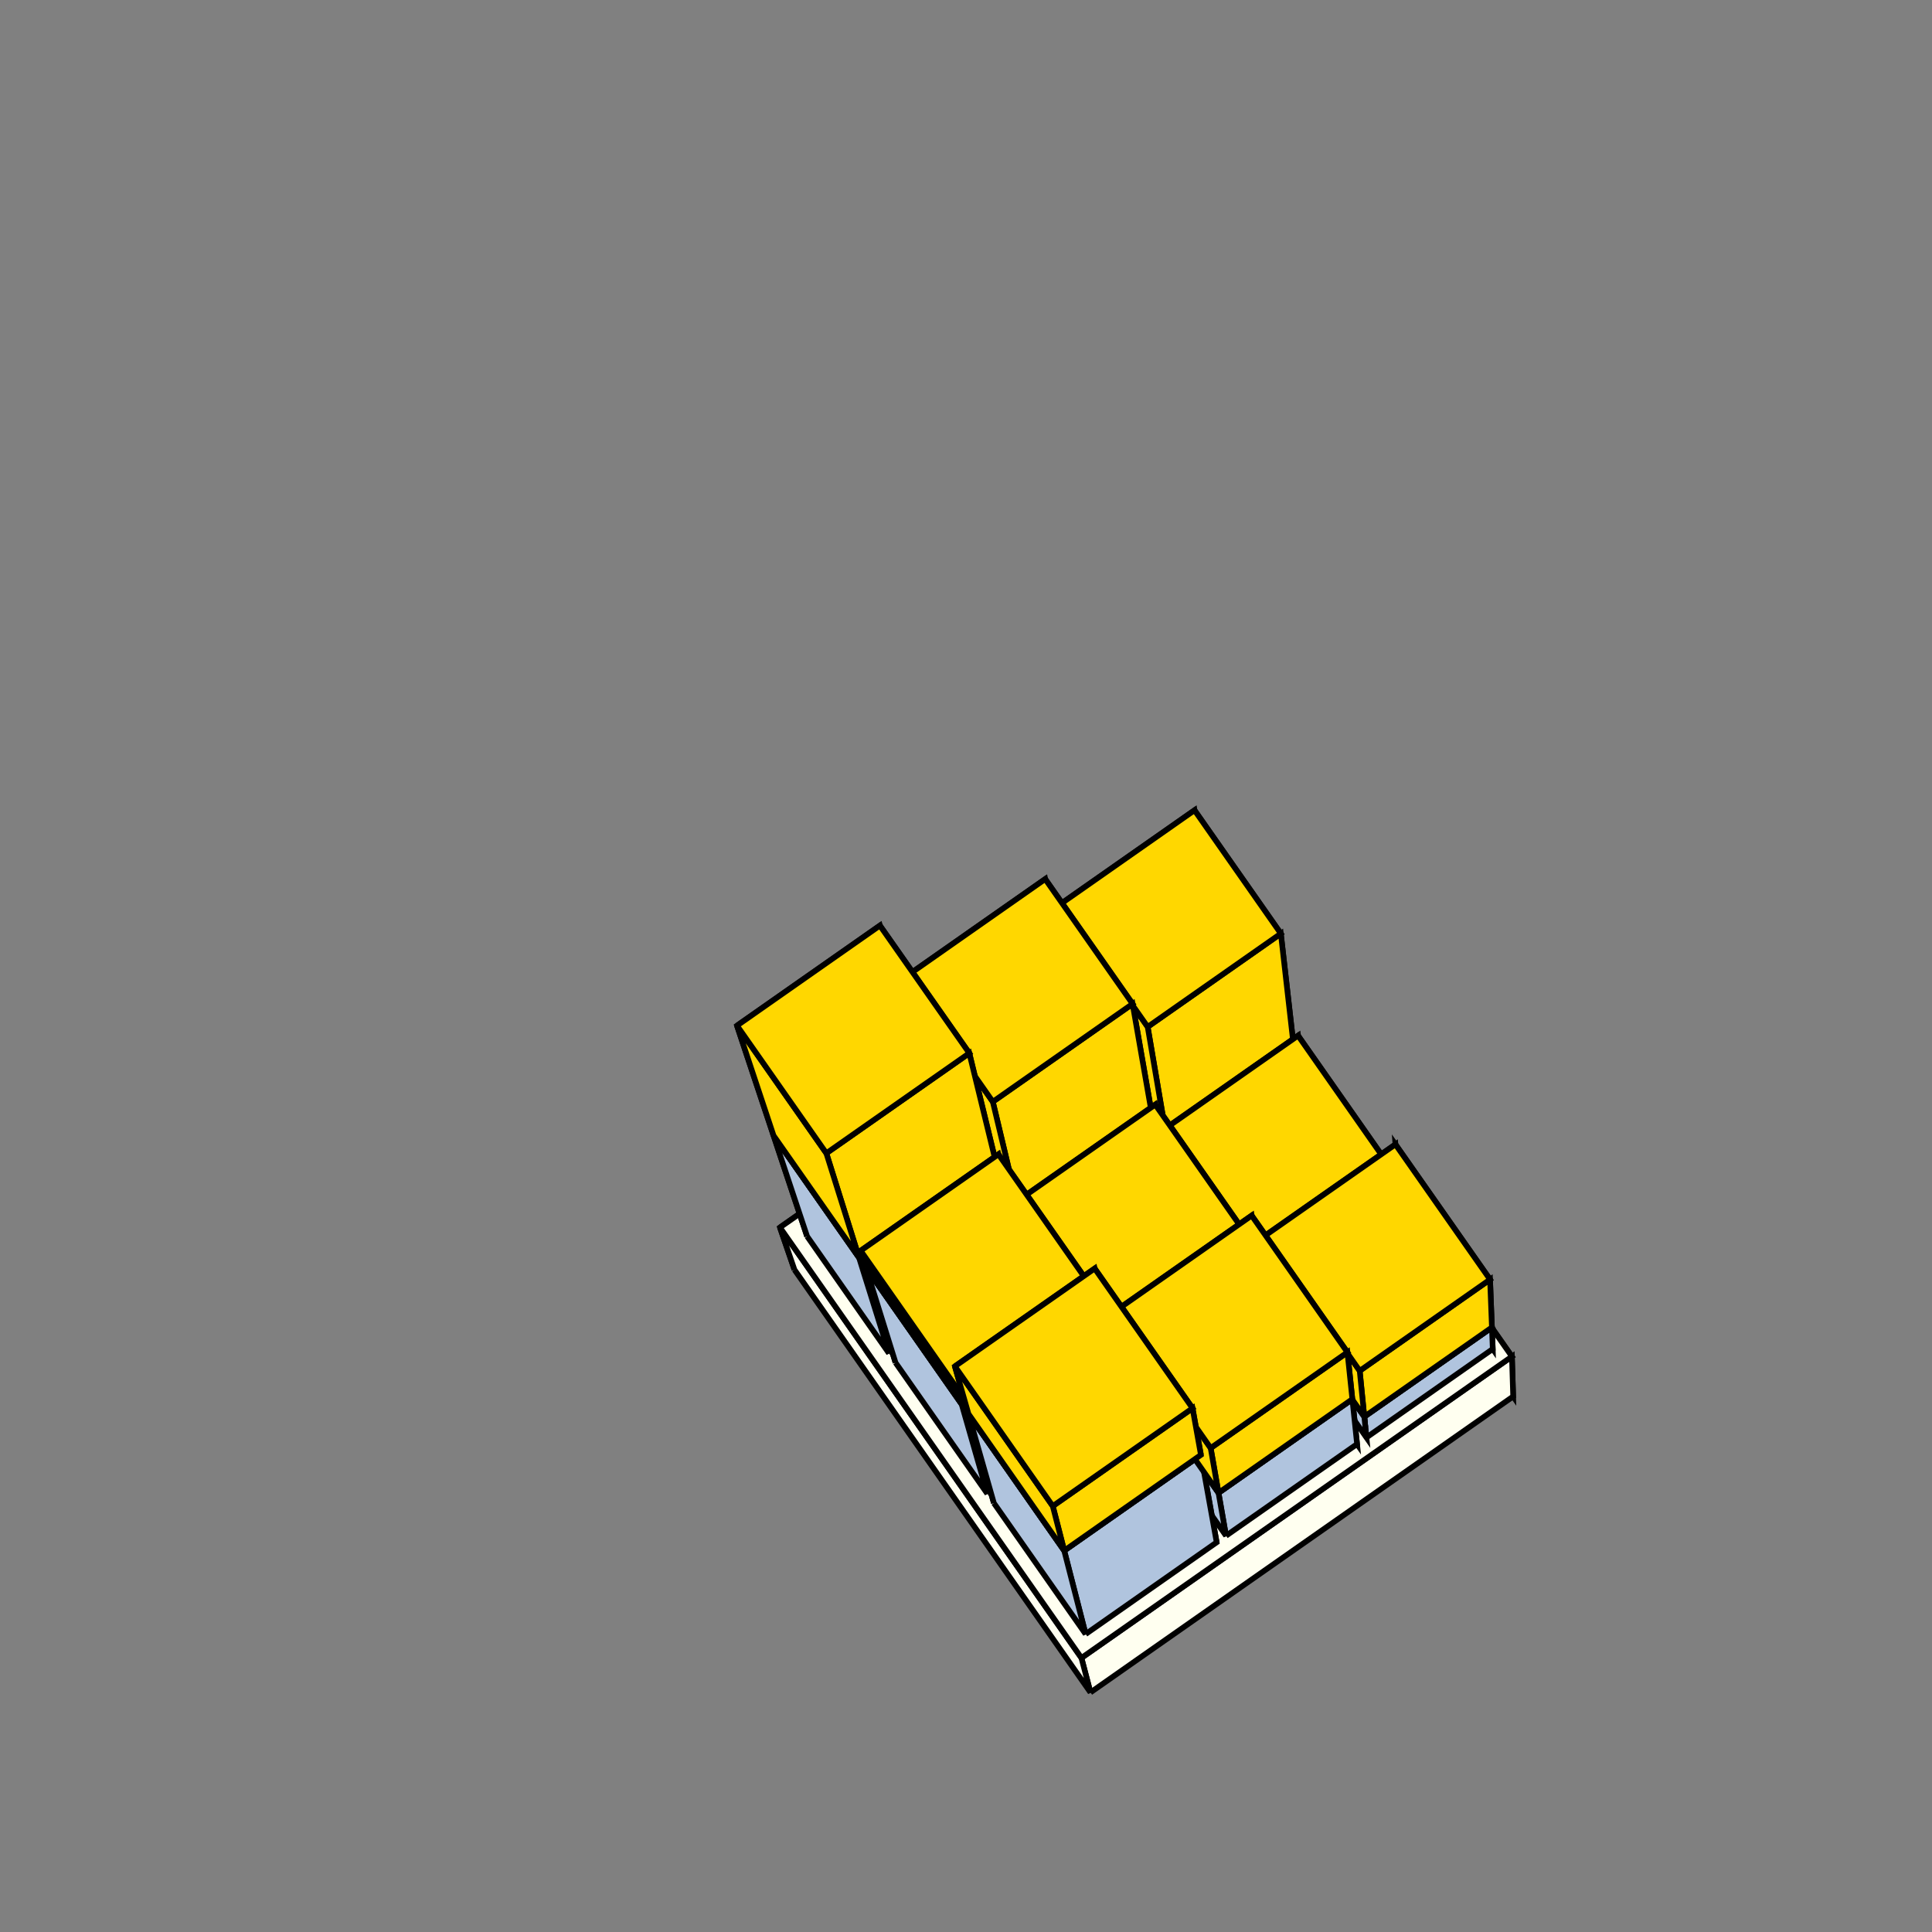 <?xml version="1.0" standalone="no"?>
<!DOCTYPE svg PUBLIC "-//W3C//DTD SVG 1.1//EN" "http://www.w3.org/Graphics/SVG/1.1/DTD/svg11.dtd">
<svg  viewBox="9.3 13.64 34.444 34.444" width="62mm" height="62mm" version="1.1" 
xmlns="http://www.w3.org/2000/svg"
xmlns:xlink="http://www.w3.org/1999/xlink">
<rect x="9.3" y="13.64" width="34.444" height="34.444" fill="#808080" stroke="none"/>
<!-- The red cross marker -->
<defs>
<!-- Show outline of canvas using 'rect' element with one central gray quartering -->
<desc>
 The rectangle for the outline of the canvas with the quartering
 </desc>
<g id="page frame with quartering" >
<rect x="0.6" y="0.6" width="60.8" height="60.8" fill="none"  stroke="black" stroke-width="0.075" /> 
<!-- The vertical marker line -->
<line x1="31"  y1="0.675"  x2="31"  y2="61.325" stroke="lightgray" opacity="0.5"  />  
<!-- The horizontal marker line -->
<line x1="0.675"  y1="31"  x2="61.325"  y2="31" stroke="lightgray" opacity="0.5" />  
</g>
</defs>
<!-- The upper molding cutter hole -->
 <defs>  <polyline points="-0.87 -0.326 -0.95 -0.464 -1.005 -0.615 -1.032 -0.772 -1.032 -0.932 -1.005 -1.089 -0.95 -1.239 -0.87 -1.378 -0.767 -1.5 -0.645 -1.603 -0.507 -1.683 -0.357 -1.737 -0.199 -1.765 -0.039 -1.765 0.118 -1.737 0.268 -1.683 0.407 -1.603 0.529 -1.5 0.632 -1.378 0.712 -1.239 0.766 -1.089 0.794 -0.932 0.794 -0.772 0.766 -0.615 0.712 -0.464 0.632 -0.326 0.529 -0.204 0.407 -0.101  " style="stroke:red; stroke-width:0.3; fill:yellow; fill-opacity:0.6; stroke-opacity:0.6;   " id="upper hole of molding cutter" />  </defs>
 <!-- The lower molding cutter hole -->
 <defs>  <polyline points="-7.269 5.274 -7.408 5.354 -7.558 5.408 -7.715 5.436 -7.875 5.436 -8.032 5.408 -8.182 5.354 -8.321 5.274 -8.443 5.171 -8.546 5.049 -8.626 4.91 -8.68 4.76 -8.708 4.603 -8.708 4.443 -8.68 4.286 -8.626 4.135 -8.546 3.997 -8.443 3.875 -8.321 3.772 -8.182 3.692 -8.032 3.637 -7.875 3.61 -7.715 3.61 -7.558 3.637 -7.408 3.692 -7.269 3.772 -7.147 3.875 -7.044 3.997  " style="stroke:red; stroke-width:0.3; fill:yellow; fill-opacity:0.6; stroke-opacity:0.6;   " id="lower hole of molding cutter" />  </defs>
 <defs>
 <g id="MgO" style="stroke:black; stroke-width:0.1; fill:ivory;" >
<polyline points="0 0 5.277 7.536 5.255 6.824 -0.119 -0.852 0 0 "  /> 
<polyline points="-7.536 5.277 0 0 -0.119 -0.852 -7.795 4.523 -7.536 5.277 " /> 
<polyline points="-2.259 12.813 5.277 7.536 5.255 6.824 -2.42 12.198 -2.259 12.813 "  /> 
<polyline points="-7.536 5.277 -2.259 12.813 -2.42 12.198 -7.795 4.523 -7.536 5.277 " />  
<polyline points="-7.795 4.523 -2.42 12.198 5.255 6.824 -0.119 -0.852 -7.795 4.523 " /> 
 </g>
 </defs>
<use xlink:href="#MgO" transform="translate(31,31)  " /> 
<defs>
 <g id="upper left iron element" style="stroke:black; stroke-width:0.1; fill:lightsteelblue;"  >
<polyline points="-0.052 -0.401 1.408 1.685 1.359 1.249 -0.116 -0.857 -0.052 -0.401 " id="back side upper left iron" />
  <polyline points="-2.305 1.176 -0.052 -0.401 -0.116 -0.857 -2.391 0.736 -2.305 1.176 "  id="left side upper left iron" /> 
<polyline points="-0.845 3.262 1.408 1.685 1.359 1.249 -0.916 2.842 -0.845 3.262 "  id="right side upper left iron" />
 <polyline points="-2.305 1.176 -0.845 3.262 -0.916 2.842 -2.391 0.736 -2.305 1.176 "  id="front side upper left iron" />
   <polyline points="-2.391 0.736 -0.916 2.842 1.359 1.249 -0.116 -0.857 -2.391 0.736 "  id="top side upper left iron" />
</g>
 </defs>
<use xlink:href="#upper left iron element" transform="translate(31,31)  " /> 
<defs>
 <g id="upper middle iron element" style="stroke:black; stroke-width:0.1; fill:lightsteelblue;"  >
<polyline points="1.525 1.851 3.161 4.187 3.128 3.777 1.477 1.418 1.525 1.851 " id="back side upper left iron" />
  <polyline points="-0.728 3.429 1.525 1.851 1.477 1.418 -0.798 3.011 -0.728 3.429 "  id="left side upper left iron" /> 
<polyline points="0.908 5.765 3.161 4.187 3.128 3.777 0.854 5.37 0.908 5.765 "  id="right side upper left iron" />
 <polyline points="-0.728 3.429 0.908 5.765 0.854 5.37 -0.798 3.011 -0.728 3.429 "  id="front side upper left iron" />
   <polyline points="-0.798 3.011 0.854 5.37 3.128 3.777 1.477 1.418 -0.798 3.011 "  id="top side upper left iron" />
</g>
 </defs>
<use xlink:href="#upper middle iron element" transform="translate(31,31)  " /> 
<defs>
 <g id="upper right iron element" style="stroke:black; stroke-width:0.1; fill:lightsteelblue;"  >
<polyline points="3.277 4.354 4.913 6.69 4.898 6.305 3.246 3.945 3.277 4.354 " id="back side upper left iron" />
  <polyline points="1.025 5.932 3.277 4.354 3.246 3.945 0.972 5.538 1.025 5.932 "  id="left side upper left iron" /> 
<polyline points="2.661 8.268 4.913 6.69 4.898 6.305 2.623 7.897 2.661 8.268 "  id="right side upper left iron" />
 <polyline points="1.025 5.932 2.661 8.268 2.623 7.897 0.972 5.538 1.025 5.932 "  id="front side upper left iron" />
   <polyline points="0.972 5.538 2.623 7.897 4.898 6.305 3.246 3.945 0.972 5.538 "  id="top side upper left iron" />
</g>
 </defs>
<use xlink:href="#upper right iron element" transform="translate(31,31)  " /> 
<defs>
 <g id="middle left iron element" style="stroke:black; stroke-width:0.1; fill:lightsteelblue;"  >
<polyline points="-2.472 1.293 -1.011 3.379 -1.17 2.472 -2.662 0.342 -2.472 1.293 " id="back side upper left iron" />
  <polyline points="-4.808 2.929 -2.472 1.293 -2.662 0.342 -5.047 2.012 -4.808 2.929 "  id="left side upper left iron" /> 
<polyline points="-3.348 5.014 -1.011 3.379 -1.17 2.472 -3.556 4.142 -3.348 5.014 "  id="right side upper left iron" />
 <polyline points="-4.808 2.929 -3.348 5.014 -3.556 4.142 -5.047 2.012 -4.808 2.929 "  id="front side upper left iron" />
   <polyline points="-5.047 2.012 -3.556 4.142 -1.17 2.472 -2.662 0.342 -5.047 2.012 "  id="top side upper left iron" />
</g>
 </defs>
<use xlink:href="#middle left iron element" transform="translate(31,31)  " /> 
<defs>
 <g id="middle middle iron element" style="stroke:black; stroke-width:0.1; fill:lightsteelblue;"  >
<polyline points="-0.895 3.546 0.741 5.882 0.62 5.028 -1.051 2.642 -0.895 3.546 " id="back side upper left iron" />
  <polyline points="-3.231 5.181 -0.895 3.546 -1.051 2.642 -3.437 4.313 -3.231 5.181 "  id="left side upper left iron" /> 
<polyline points="-1.595 7.517 0.741 5.882 0.62 5.028 -1.766 6.699 -1.595 7.517 "  id="right side upper left iron" />
 <polyline points="-3.231 5.181 -1.595 7.517 -1.766 6.699 -3.437 4.313 -3.231 5.181 "  id="front side upper left iron" />
   <polyline points="-3.437 4.313 -1.766 6.699 0.62 5.028 -1.051 2.642 -3.437 4.313 "  id="top side upper left iron" />
</g>
 </defs>
<use xlink:href="#middle middle iron element" transform="translate(31,31)  " /> 
<defs>
 <g id="middle right iron element" style="stroke:black; stroke-width:0.1; fill:lightsteelblue;"  >
<polyline points="0.858 6.049 2.494 8.385 2.41 7.584 0.739 5.198 0.858 6.049 " id="back side upper left iron" />
  <polyline points="-1.478 7.684 0.858 6.049 0.739 5.198 -1.647 6.869 -1.478 7.684 "  id="left side upper left iron" /> 
<polyline points="0.158 10.02 2.494 8.385 2.41 7.584 0.024 9.255 0.158 10.02 "  id="right side upper left iron" />
 <polyline points="-1.478 7.684 0.158 10.02 0.024 9.255 -1.647 6.869 -1.478 7.684 "  id="front side upper left iron" />
   <polyline points="-1.647 6.869 0.024 9.255 2.41 7.584 0.739 5.198 -1.647 6.869 "  id="top side upper left iron" />
</g>
 </defs>
<use xlink:href="#middle right iron element" transform="translate(31,31)  " /> 
<defs>
 <g id="lower left iron element" style="stroke:black; stroke-width:0.1; fill:lightsteelblue;"  >
<polyline points="-4.975 3.045 -3.514 5.131 -3.947 3.354 -5.471 1.178 -4.975 3.045 " id="back side upper left iron" />
  <polyline points="-7.311 4.681 -4.975 3.045 -5.471 1.178 -7.909 2.885 -7.311 4.681 "  id="left side upper left iron" /> 
<polyline points="-5.851 6.767 -3.514 5.131 -3.947 3.354 -6.385 5.061 -5.851 6.767 "  id="right side upper left iron" />
 <polyline points="-7.311 4.681 -5.851 6.767 -6.385 5.061 -7.909 2.885 -7.311 4.681 "  id="front side upper left iron" />
   <polyline points="-7.909 2.885 -6.385 5.061 -3.947 3.354 -5.471 1.178 -7.909 2.885 "  id="top side upper left iron" />
</g>
 </defs>
<use xlink:href="#lower left iron element" transform="translate(31,31)  " /> 
<defs>
 <g id="lower middle iron element" style="stroke:black; stroke-width:0.1; fill:lightsteelblue;"  >
<polyline points="-3.398 5.298 -1.762 7.634 -2.118 5.966 -3.825 3.529 -3.398 5.298 " id="back side upper left iron" />
  <polyline points="-5.734 6.934 -3.398 5.298 -3.825 3.529 -6.263 5.235 -5.734 6.934 "  id="left side upper left iron" /> 
<polyline points="-4.098 9.27 -1.762 7.634 -2.118 5.966 -4.556 7.673 -4.098 9.27 "  id="right side upper left iron" />
 <polyline points="-5.734 6.934 -4.098 9.27 -4.556 7.673 -6.263 5.235 -5.734 6.934 "  id="front side upper left iron" />
   <polyline points="-6.263 5.235 -4.556 7.673 -2.118 5.966 -3.825 3.529 -6.263 5.235 "  id="top side upper left iron" />
</g>
 </defs>
<use xlink:href="#lower middle iron element" transform="translate(31,31)  " /> 
<defs>
 <g id="lower right iron element" style="stroke:black; stroke-width:0.1; fill:lightsteelblue;"  >
<polyline points="-1.645 7.801 -0.009 10.137 -0.29 8.578 -1.997 6.14 -1.645 7.801 " id="back side upper left iron" />
  <polyline points="-3.981 9.437 -1.645 7.801 -1.997 6.14 -4.434 7.847 -3.981 9.437 "  id="left side upper left iron" /> 
<polyline points="-2.345 11.773 -0.009 10.137 -0.29 8.578 -2.727 10.285 -2.345 11.773 "  id="right side upper left iron" />
 <polyline points="-3.981 9.437 -2.345 11.773 -2.727 10.285 -4.434 7.847 -3.981 9.437 "  id="front side upper left iron" />
   <polyline points="-4.434 7.847 -2.727 10.285 -0.29 8.578 -1.997 6.14 -4.434 7.847 "  id="top side upper left iron" />
</g>
 </defs>
<use xlink:href="#lower right iron element" transform="translate(31,31)  " /> 
<defs>
 <g id="upper left gold element" style="stroke:black; stroke-width:0.1; fill:gold;"  >
<polyline points="-0.116 -0.857 1.359 1.249 1.135 -0.716 -0.404 -2.915 -0.116 -0.857 " /> 
<polyline points="-2.391 0.736 -0.116 -0.857 -0.404 -2.915 -2.779 -1.252 -2.391 0.736 " /> 
 <polyline points="-0.916 2.842 1.359 1.249 1.135 -0.716 -1.239 0.947 -0.916 2.842 " /> 
<polyline points="-2.391 0.736 -0.916 2.842 -1.239 0.947 -2.779 -1.252 -2.391 0.736 " /> 
<polyline points="-2.779 -1.252 -1.239 0.947 1.135 -0.716 -0.404 -2.915 -2.779 -1.252 "  /> </g> </defs>
<use xlink:href="#upper left gold element" transform="translate(31,31)  " /> 
<defs>
 <g id="upper middle gold element" style="stroke:black; stroke-width:0.1; fill:gold;"  >
<polyline points="1.477 1.418 3.128 3.777 3.105 3.479 1.442 1.103 1.477 1.418 " /> 
<polyline points="-0.798 3.011 1.477 1.418 1.442 1.103 -0.849 2.707 -0.798 3.011 " /> 
 <polyline points="0.854 5.37 3.128 3.777 3.105 3.479 0.814 5.083 0.854 5.37 " /> 
<polyline points="-0.798 3.011 0.854 5.37 0.814 5.083 -0.849 2.707 -0.798 3.011 " /> 
<polyline points="-0.849 2.707 0.814 5.083 3.105 3.479 1.442 1.103 -0.849 2.707 "  /> </g> </defs>
<use xlink:href="#upper middle gold element" transform="translate(31,31)  " /> 
<defs>
 <g id="upper right gold element" style="stroke:black; stroke-width:0.1; fill:gold;"  >
<polyline points="3.246 3.945 4.898 6.305 4.865 5.451 3.178 3.042 3.246 3.945 " /> 
<polyline points="0.972 5.538 3.246 3.945 3.178 3.042 0.854 4.669 0.972 5.538 " /> 
 <polyline points="2.623 7.897 4.898 6.305 4.865 5.451 2.541 7.079 2.623 7.897 " /> 
<polyline points="0.972 5.538 2.623 7.897 2.541 7.079 0.854 4.669 0.972 5.538 " /> 
<polyline points="0.854 4.669 2.541 7.079 4.865 5.451 3.178 3.042 0.854 4.669 "  /> </g> </defs>
<use xlink:href="#upper right gold element" transform="translate(31,31)  " /> 
<defs>
 <g id="middle left gold element" style="stroke:black; stroke-width:0.1; fill:gold;"  >
<polyline points="-2.662 0.342 -1.17 2.472 -1.508 0.537 -3.066 -1.688 -2.662 0.342 " /> 
<polyline points="-5.047 2.012 -2.662 0.342 -3.066 -1.688 -5.558 0.057 -5.047 2.012 " /> 
 <polyline points="-3.556 4.142 -1.17 2.472 -1.508 0.537 -4 2.282 -3.556 4.142 " /> 
<polyline points="-5.047 2.012 -3.556 4.142 -4 2.282 -5.558 0.057 -5.047 2.012 " /> 
<polyline points="-5.558 0.057 -4 2.282 -1.508 0.537 -3.066 -1.688 -5.558 0.057 "  /> </g> </defs>
<use xlink:href="#middle left gold element" transform="translate(31,31)  " /> 
<defs>
 <g id="middle middle gold element" style="stroke:black; stroke-width:0.1; fill:gold;"  >
<polyline points="-1.051 2.642 0.62 5.028 0.578 4.735 -1.104 2.333 -1.051 2.642 " /> 
<polyline points="-3.437 4.313 -1.051 2.642 -1.104 2.333 -3.507 4.015 -3.437 4.313 " /> 
 <polyline points="-1.766 6.699 0.62 5.028 0.578 4.735 -1.825 6.418 -1.766 6.699 " /> 
<polyline points="-3.437 4.313 -1.766 6.699 -1.825 6.418 -3.507 4.015 -3.437 4.313 " /> 
<polyline points="-3.507 4.015 -1.825 6.418 0.578 4.735 -1.104 2.333 -3.507 4.015 "  /> </g> </defs>
<use xlink:href="#middle middle gold element" transform="translate(31,31)  " /> 
<defs>
 <g id="middle right gold element" style="stroke:black; stroke-width:0.1; fill:gold;"  >
<polyline points="0.739 5.198 2.41 7.584 2.322 6.749 0.615 4.311 0.739 5.198 " /> 
<polyline points="-1.647 6.869 0.739 5.198 0.615 4.311 -1.822 6.018 -1.647 6.869 " /> 
 <polyline points="0.024 9.255 2.41 7.584 2.322 6.749 -0.116 8.456 0.024 9.255 " /> 
<polyline points="-1.647 6.869 0.024 9.255 -0.116 8.456 -1.822 6.018 -1.647 6.869 " /> 
<polyline points="-1.822 6.018 -0.116 8.456 2.322 6.749 0.615 4.311 -1.822 6.018 "  /> </g> </defs>
<use xlink:href="#middle right gold element" transform="translate(31,31)  " /> 
<defs>
 <g id="lower left gold element" style="stroke:black; stroke-width:0.1; fill:gold;"  >
<polyline points="-5.471 1.178 -3.947 3.354 -4.419 1.416 -6.013 -0.859 -5.471 1.178 " /> 
<polyline points="-7.909 2.885 -5.471 1.178 -6.013 -0.859 -8.561 0.925 -7.909 2.885 " /> 
 <polyline points="-6.385 5.061 -3.947 3.354 -4.419 1.416 -6.968 3.2 -6.385 5.061 " /> 
<polyline points="-7.909 2.885 -6.385 5.061 -6.968 3.2 -8.561 0.925 -7.909 2.885 " /> 
<polyline points="-8.561 0.925 -6.968 3.2 -4.419 1.416 -6.013 -0.859 -8.561 0.925 "  /> </g> </defs>
<use xlink:href="#lower left gold element" transform="translate(31,31)  " /> 
<defs>
 <g id="lower middle gold element" style="stroke:black; stroke-width:0.1; fill:gold;"  >
<polyline points="-3.825 3.529 -2.118 5.966 -2.181 5.674 -3.9 3.219 -3.825 3.529 " /> 
<polyline points="-6.263 5.235 -3.825 3.529 -3.9 3.219 -6.356 4.938 -6.263 5.235 " /> 
 <polyline points="-4.556 7.673 -2.118 5.966 -2.181 5.674 -4.636 7.393 -4.556 7.673 " /> 
<polyline points="-6.263 5.235 -4.556 7.673 -4.636 7.393 -6.356 4.938 -6.263 5.235 " /> 
<polyline points="-6.356 4.938 -4.636 7.393 -2.181 5.674 -3.9 3.219 -6.356 4.938 "  /> </g> </defs>
<use xlink:href="#lower middle gold element" transform="translate(31,31)  " /> 
<defs>
 <g id="lower right gold element" style="stroke:black; stroke-width:0.1; fill:gold;"  >
<polyline points="-1.997 6.14 -0.29 8.578 -0.439 7.746 -2.184 5.255 -1.997 6.14 " /> 
<polyline points="-4.434 7.847 -1.997 6.14 -2.184 5.255 -4.676 6.999 -4.434 7.847 " /> 
 <polyline points="-2.727 10.285 -0.29 8.578 -0.439 7.746 -2.931 9.491 -2.727 10.285 " /> 
<polyline points="-4.434 7.847 -2.727 10.285 -2.931 9.491 -4.676 6.999 -4.434 7.847 " /> 
<polyline points="-4.676 6.999 -2.931 9.491 -0.439 7.746 -2.184 5.255 -4.676 6.999 "  /> </g> </defs>
<use xlink:href="#lower right gold element" transform="translate(31,31)  " /> 
</svg>
